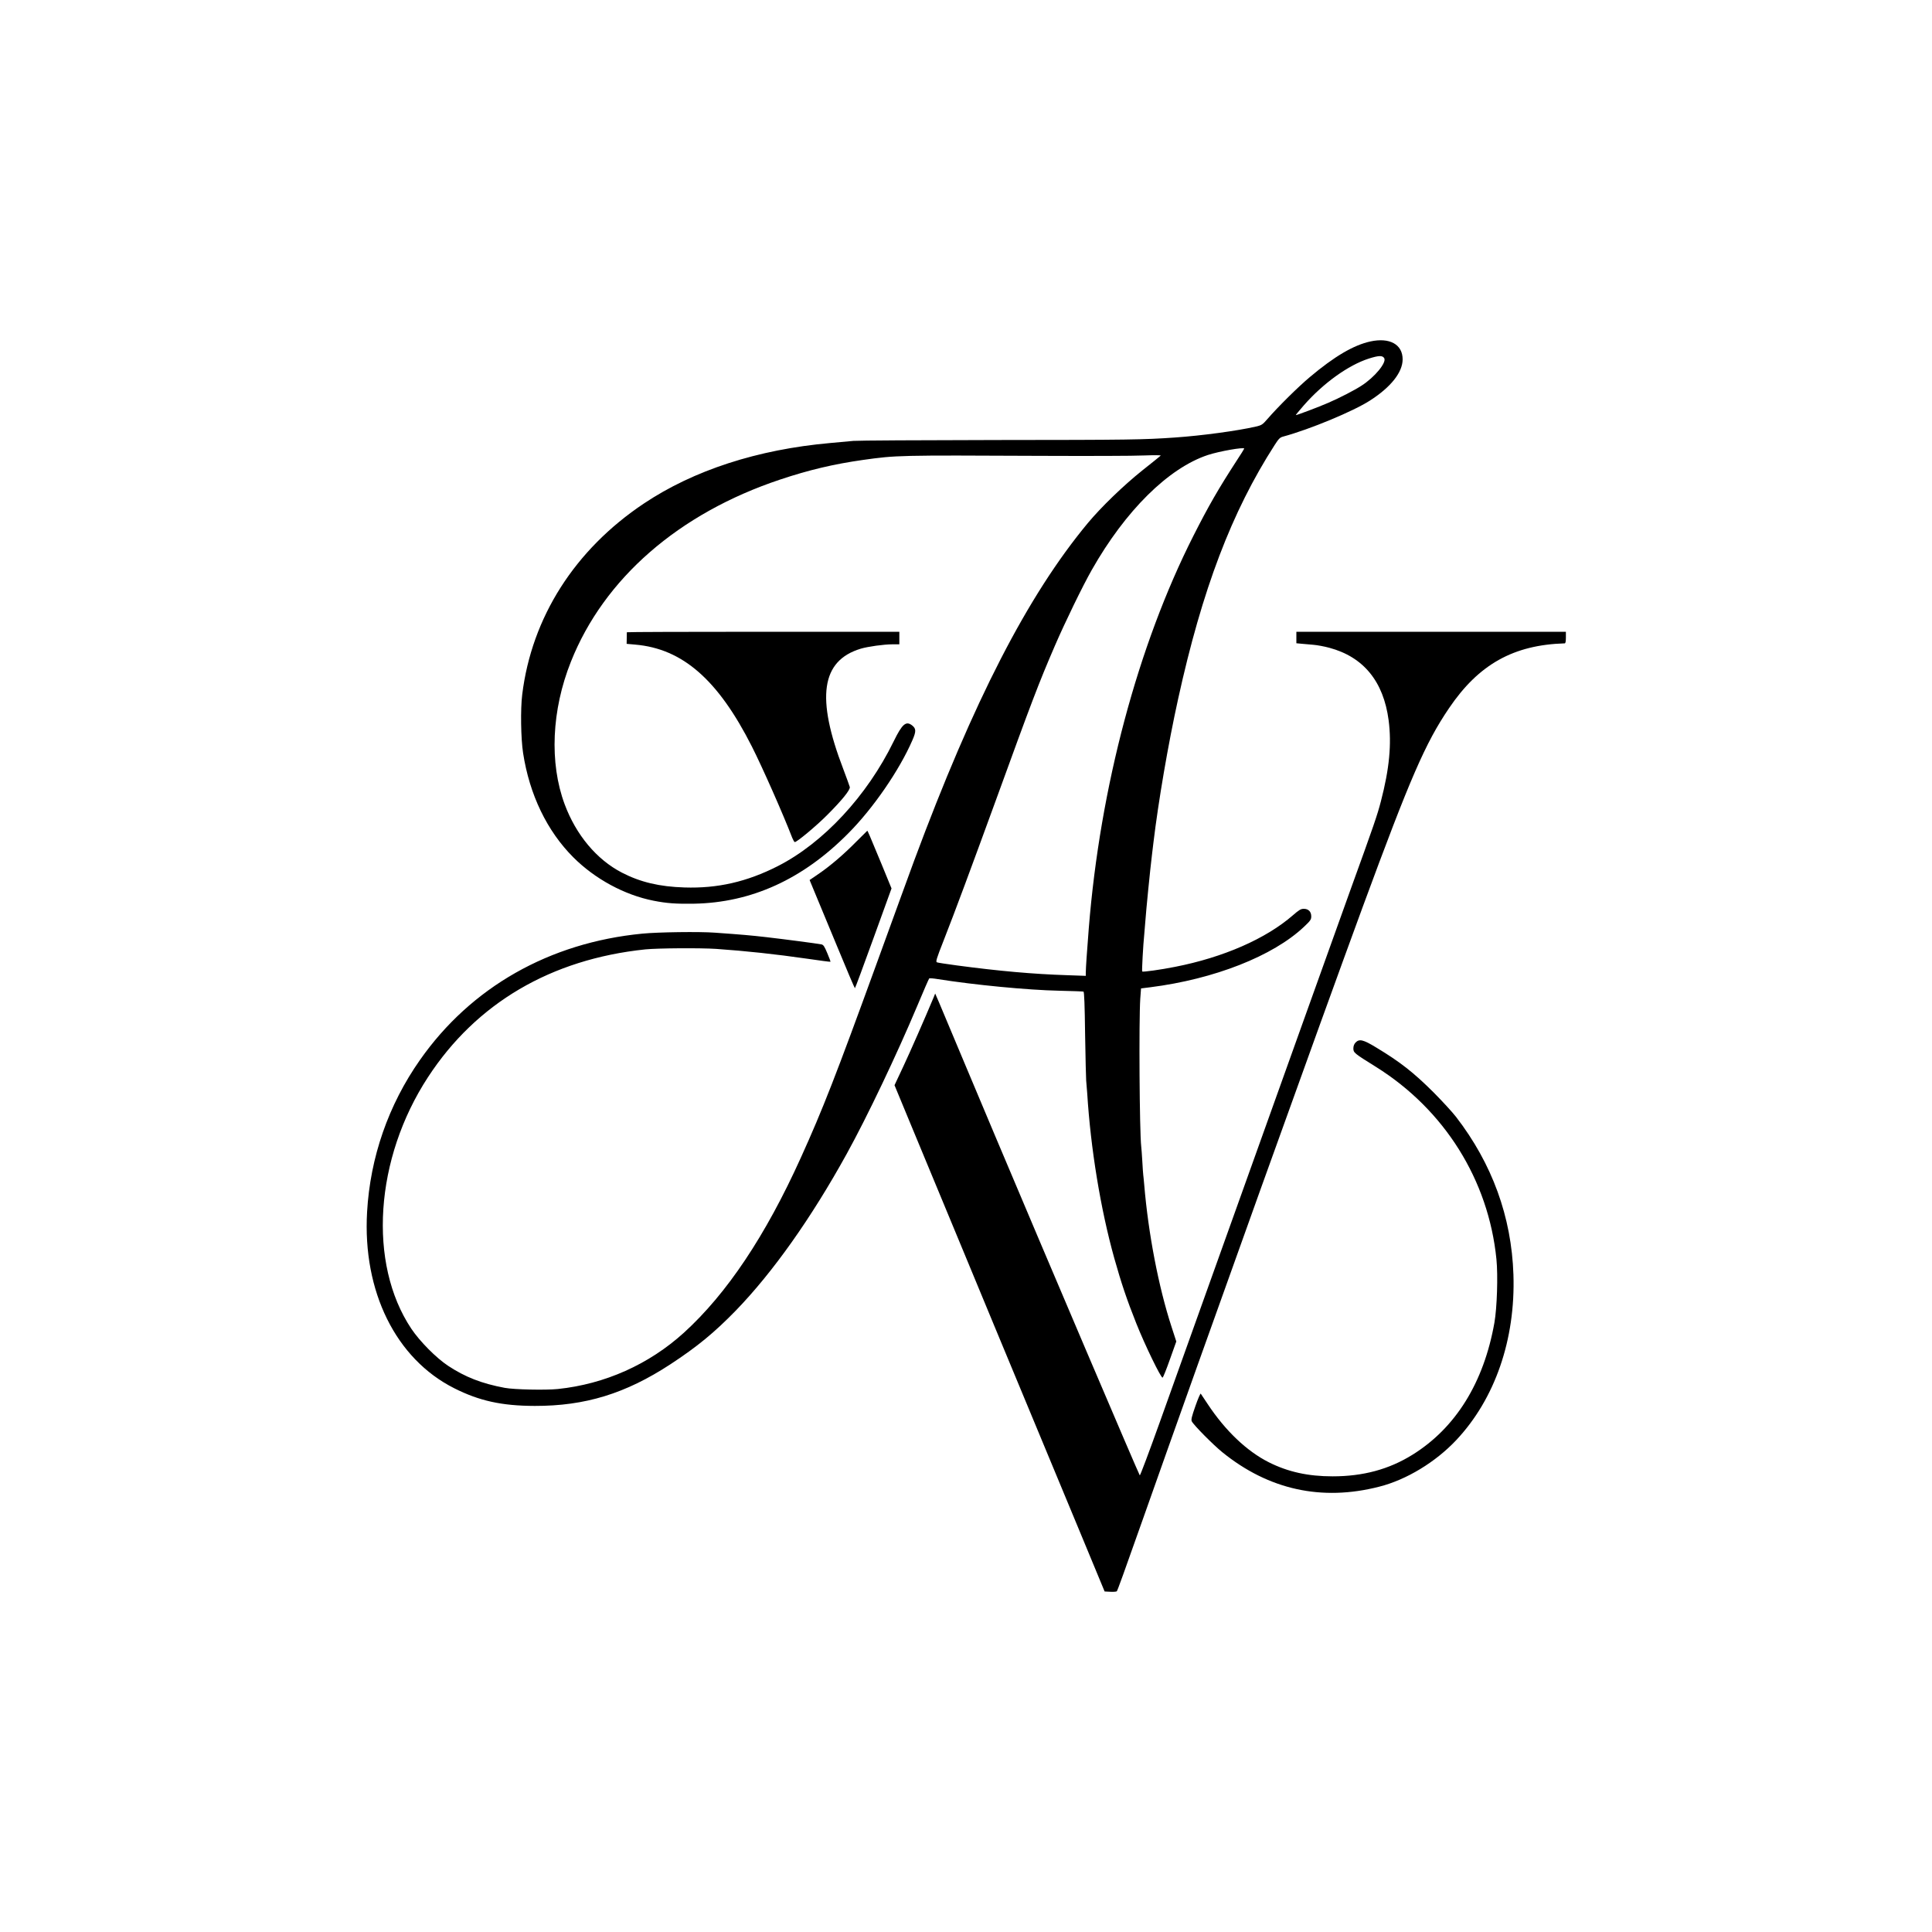 <?xml version="1.0" standalone="no"?>
<!DOCTYPE svg PUBLIC "-//W3C//DTD SVG 20010904//EN"
 "http://www.w3.org/TR/2001/REC-SVG-20010904/DTD/svg10.dtd">
<svg version="1.0" xmlns="http://www.w3.org/2000/svg"
 width="2000pt" height="2000pt" viewBox="0 0 2000 2000"
 preserveAspectRatio="xMidYMid meet">

<g transform="translate(0,2000) scale(0.1,-0.1)"
fill="#000000" stroke="none">
<path d="M14185 16465 c-173 -38 -371 -154 -625 -368 -122 -102 -330 -308
-440 -435 -51 -59 -60 -64 -120 -78 -190 -44 -561 -94 -835 -113 -330 -23
-472 -25 -1840 -26 -781 -1 -1451 -5 -1490 -9 -38 -4 -146 -14 -240 -22 -753
-67 -1414 -282 -1929 -626 -716 -478 -1162 -1179 -1260 -1978 -19 -150 -14
-457 9 -605 66 -431 248 -808 520 -1080 224 -224 530 -390 830 -449 136 -27
233 -34 420 -31 594 11 1126 253 1596 728 258 259 530 655 664 964 40 92 39
120 -2 153 -64 50 -103 17 -192 -165 -275 -564 -728 -1051 -1199 -1291 -321
-163 -624 -232 -966 -221 -260 8 -457 55 -647 153 -262 135 -476 391 -594 709
-159 428 -135 974 65 1475 342 861 1116 1535 2164 1885 299 100 557 161 861
204 344 48 356 49 1835 42 487 -2 968 -1 1070 4 117 4 181 4 175 -2 -5 -6 -91
-74 -190 -153 -194 -155 -426 -379 -564 -545 -623 -750 -1181 -1835 -1798
-3495 -36 -96 -211 -578 -390 -1070 -419 -1152 -556 -1504 -783 -2005 -366
-809 -766 -1407 -1210 -1811 -363 -329 -818 -532 -1305 -583 -128 -13 -453 -6
-550 12 -240 45 -410 112 -586 228 -125 83 -293 253 -381 384 -451 676 -379
1761 173 2605 500 766 1273 1220 2249 1322 130 13 568 16 735 5 303 -21 612
-54 944 -102 129 -19 236 -33 238 -31 2 2 -13 42 -33 89 -30 72 -40 87 -62 91
-46 9 -388 54 -572 75 -157 18 -247 26 -530 46 -156 12 -591 6 -751 -10 -961
-93 -1773 -554 -2301 -1307 -327 -465 -516 -1009 -548 -1575 -47 -823 298
-1520 902 -1824 260 -131 492 -182 833 -183 523 -1 940 127 1405 431 279 183
456 329 678 557 384 397 781 958 1147 1621 212 384 519 1029 730 1531 64 153
120 282 124 285 3 4 44 1 91 -7 379 -60 927 -113 1255 -120 132 -3 245 -7 251
-9 8 -2 13 -137 17 -447 4 -243 9 -456 11 -473 2 -16 7 -77 11 -135 35 -567
138 -1197 280 -1705 72 -256 130 -430 228 -675 88 -222 256 -568 272 -561 6 2
40 87 76 189 l66 185 -49 151 c-135 414 -241 968 -283 1471 -4 44 -8 89 -10
101 -2 11 -6 76 -10 145 -4 68 -9 135 -11 149 -18 156 -25 1305 -10 1531 l8
107 96 12 c662 84 1270 323 1590 625 68 64 76 76 76 109 0 48 -29 78 -77 78
-30 0 -49 -11 -112 -66 -280 -244 -721 -437 -1222 -535 -145 -29 -332 -55
-339 -48 -5 5 10 278 21 382 2 22 7 76 10 120 10 140 51 550 70 705 3 19 9 76
15 125 52 433 152 1019 256 1490 249 1134 555 1938 999 2628 43 67 55 79 90
88 276 75 723 261 896 372 217 139 339 293 339 427 0 155 -134 229 -335 185z
m145 -174 c24 -46 -100 -196 -235 -283 -74 -48 -221 -124 -345 -178 -96 -42
-332 -131 -336 -127 -2 1 36 47 84 102 201 229 460 415 672 483 104 33 143 34
160 3z m-1450 -935 c0 -3 -34 -58 -77 -123 -189 -291 -292 -470 -448 -778
-576 -1137 -967 -2603 -1084 -4065 -20 -253 -30 -400 -31 -458 l0 -34 -197 7
c-346 11 -704 43 -1138 101 -104 14 -197 28 -206 32 -14 6 -5 37 68 222 128
327 277 729 543 1458 370 1018 441 1206 610 1597 102 237 288 620 382 785 348
614 794 1055 1202 1190 119 39 376 84 376 66z"/>
<path d="M6489 13455 c0 -3 -1 -31 -1 -62 l-1 -58 89 -8 c490 -42 858 -364
1208 -1056 108 -214 320 -692 418 -946 9 -21 20 -41 25 -42 16 -6 224 167 337
281 152 152 240 261 233 289 -3 12 -33 94 -66 182 -286 744 -231 1126 180
1250 74 22 239 45 327 45 l72 0 0 65 0 65 -1410 0 c-775 0 -1410 -2 -1411 -5z"/>
<path d="M13420 13401 l0 -60 53 -5 c28 -3 84 -8 124 -11 39 -3 114 -17 165
-31 353 -95 560 -348 613 -750 32 -246 8 -502 -80 -839 -38 -146 -68 -234
-320 -930 -162 -451 -670 -1867 -1460 -4075 -172 -481 -402 -1124 -511 -1428
-109 -304 -201 -549 -205 -545 -11 12 -965 2251 -1499 3518 -37 88 -174 414
-305 725 -130 311 -254 606 -275 655 l-39 90 -16 -40 c-94 -224 -240 -557
-314 -715 l-91 -194 166 -401 c91 -220 204 -490 249 -600 46 -110 183 -441
305 -735 122 -294 265 -638 317 -765 207 -497 440 -1060 881 -2120 l257 -620
59 -3 c32 -2 63 1 67 5 7 7 71 183 274 758 645 1826 1821 5101 2273 6330 491
1333 647 1693 893 2055 307 453 666 654 1197 670 8 0 12 19 12 60 l0 60 -1395
0 -1395 0 0 -59z"/>
<path d="M8863 11286 c-129 -131 -269 -251 -394 -336 l-88 -60 55 -133 c30
-72 135 -324 232 -559 97 -236 179 -428 182 -428 3 0 89 233 192 517 l187 516
-105 256 c-125 302 -142 341 -146 341 -2 -1 -53 -52 -115 -114z"/>
<path d="M14032 9207 c-14 -15 -22 -36 -22 -60 0 -44 8 -51 235 -192 709 -444
1164 -1171 1246 -1990 17 -170 6 -505 -21 -658 -110 -620 -401 -1089 -849
-1367 -243 -151 -511 -223 -826 -223 -254 0 -462 46 -661 146 -228 115 -450
327 -632 602 -36 55 -69 104 -72 108 -4 4 -29 -53 -55 -128 -38 -108 -46 -141
-38 -158 18 -38 219 -241 316 -320 480 -389 1029 -510 1625 -357 281 71 582
254 796 481 402 427 615 1043 593 1714 -20 599 -220 1148 -594 1633 -37 48
-141 161 -232 253 -207 206 -345 315 -594 465 -136 83 -176 92 -215 51z"/>
</g>
</svg>
